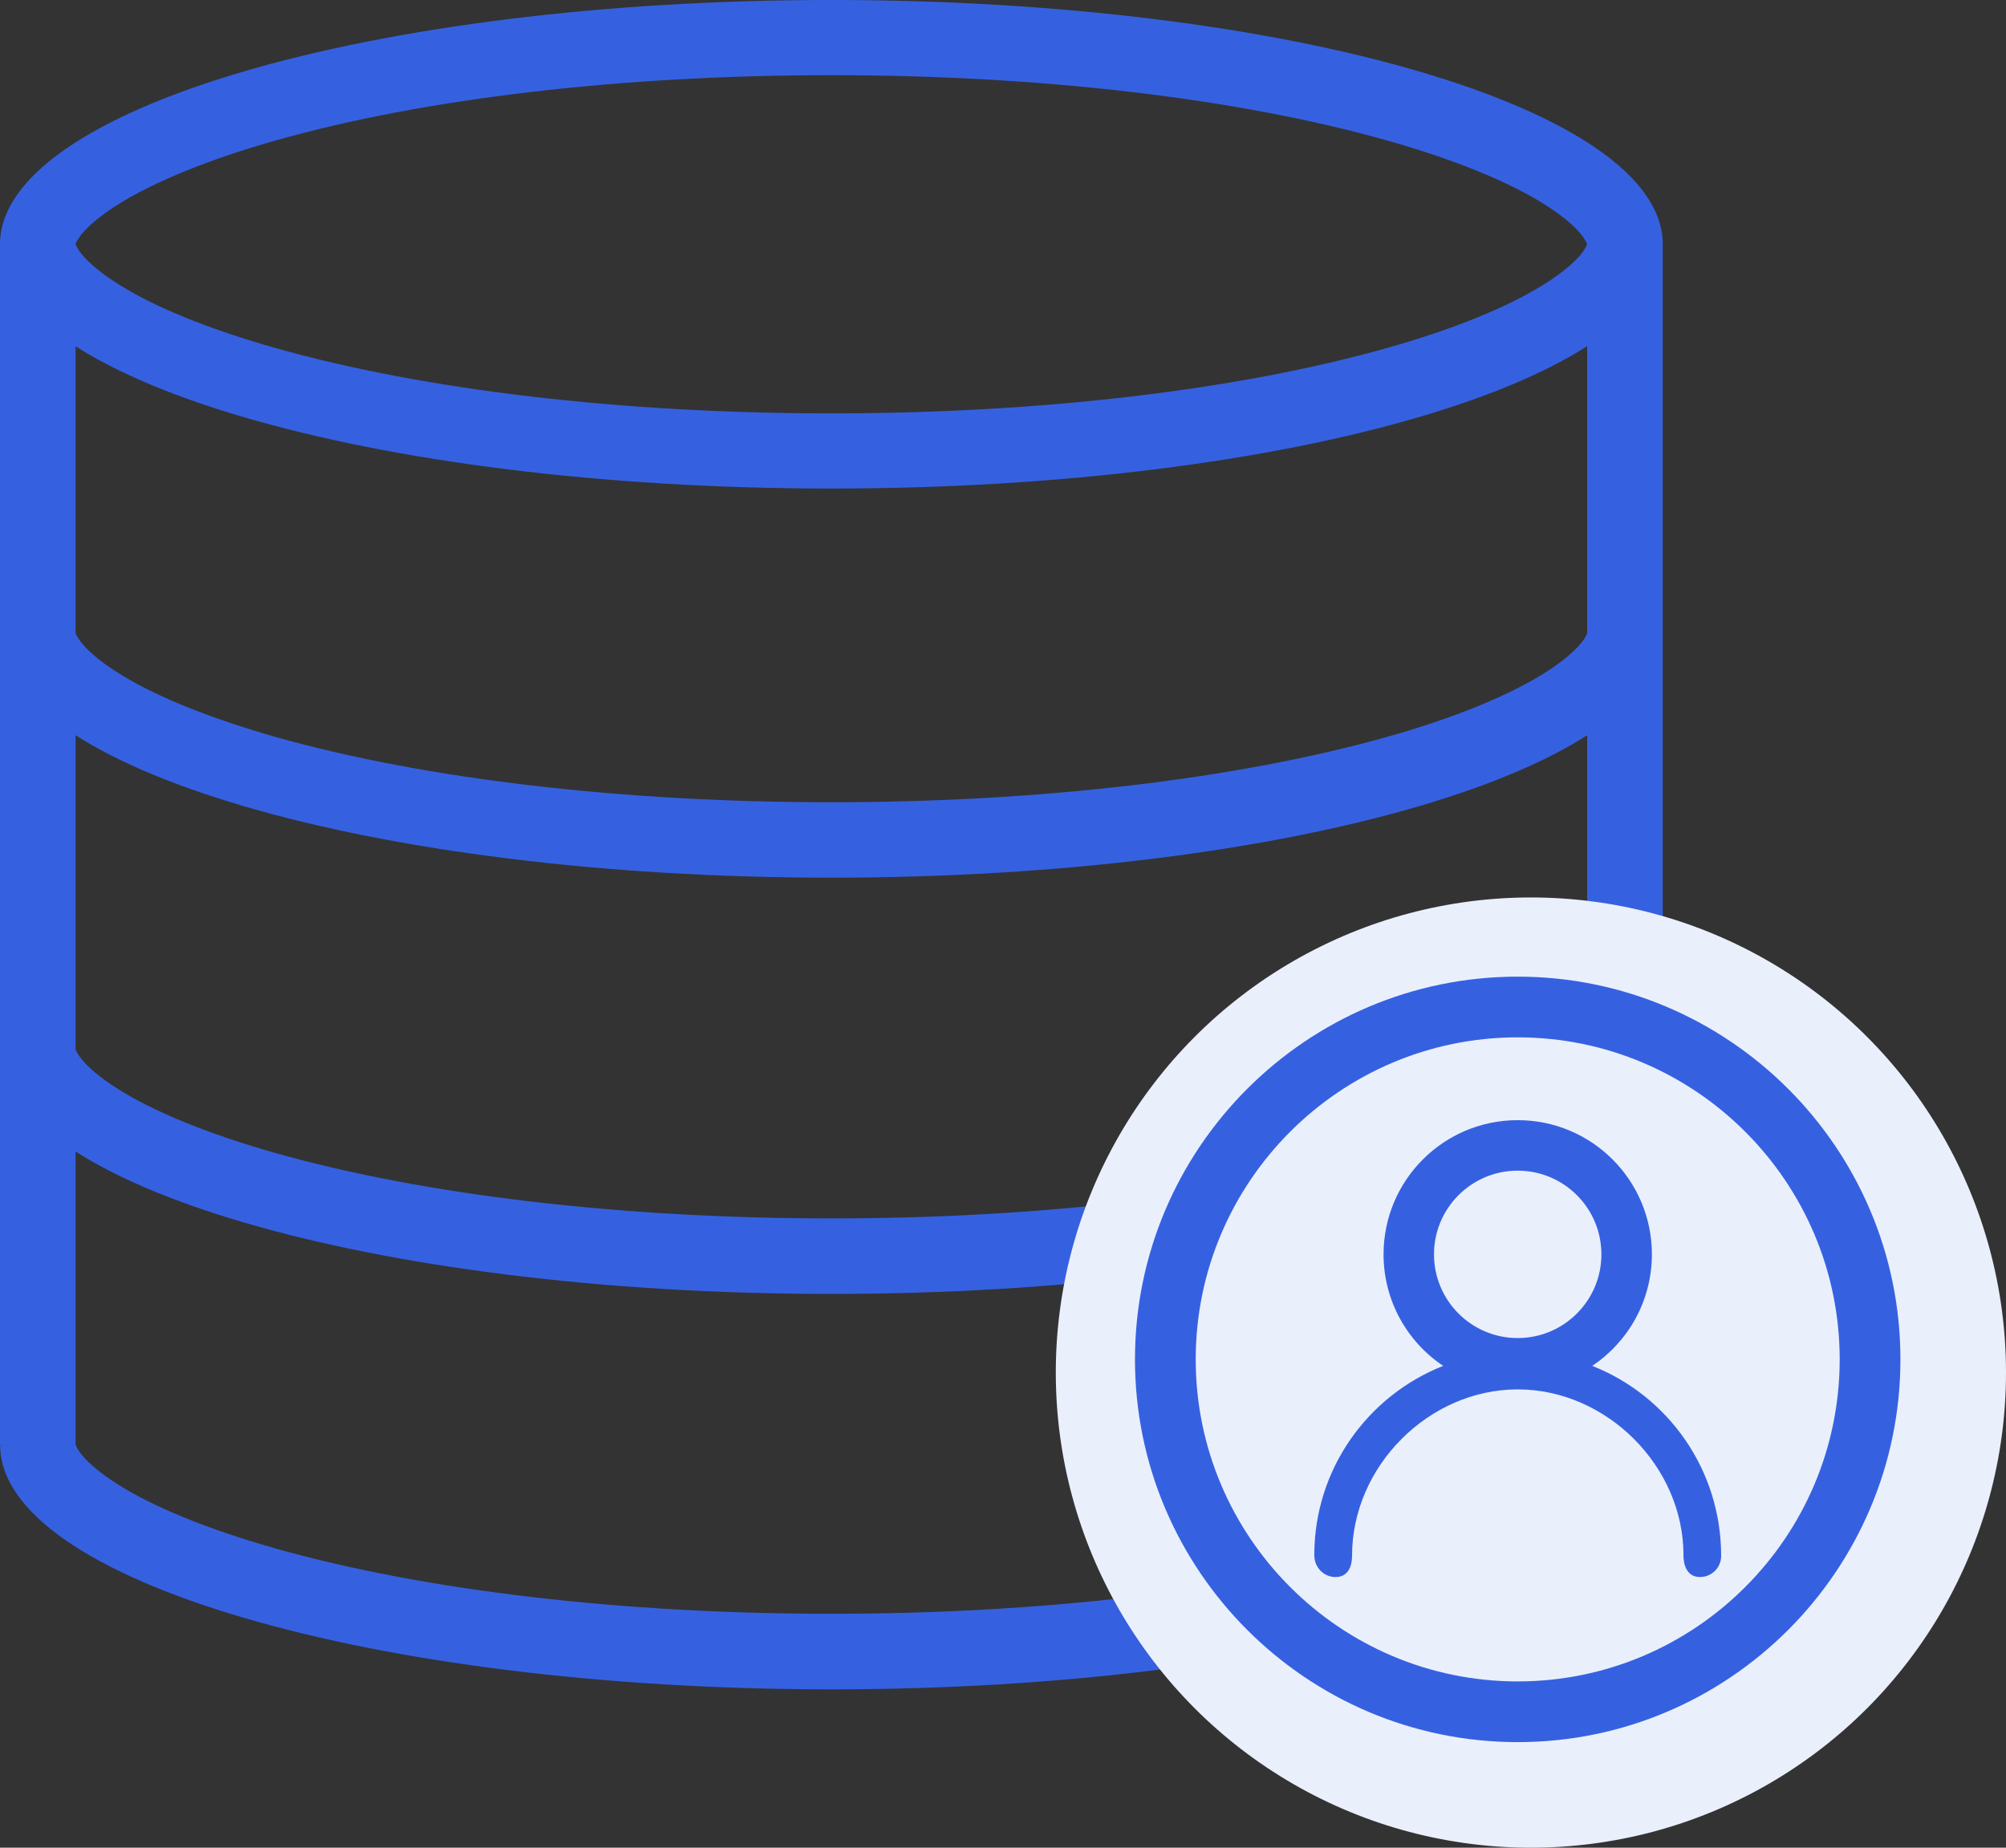<?xml version="1.0" encoding="UTF-8"?>
<svg width="76px" height="70px" viewBox="0 0 76 70" version="1.1" xmlns="http://www.w3.org/2000/svg" xmlns:xlink="http://www.w3.org/1999/xlink">
    <rect x="0" y="0" width="76" height="70" fill="#333333" stroke="none"/>
    <!-- Generator: Sketch 49.1 (51147) - http://www.bohemiancoding.com/sketch -->
    <title>苏州营业厅人脸库icon</title>
    <desc>Created with Sketch.</desc>
    <defs></defs>
    <g id="Page-1" stroke="none" stroke-width="1" fill="none" fill-rule="evenodd">
        <g id="告警过滤器管理_首页" transform="translate(-1014, -425)">
            <g id="人脸库概览" transform="translate(20, 350)">
                <g id="苏州营业厅人脸库icon" transform="translate(994, 75)">
                    <g>
                        <path d="M31.498,2.848 C39.422,2.848 46.89,3.725 52.534,5.316 C55.099,6.043 57.186,6.889 58.583,7.785 C59.916,8.639 60.109,9.188 60.127,9.252 C60.114,9.316 59.911,9.864 58.583,10.719 C57.186,11.611 55.099,12.465 52.534,13.188 C46.89,14.778 39.422,15.661 31.498,15.661 C23.574,15.661 16.105,14.783 10.461,13.192 C7.896,12.465 5.805,11.62 4.412,10.719 C3.079,9.864 2.886,9.316 2.863,9.252 C2.877,9.188 3.079,8.639 4.408,7.785 C5.805,6.898 7.896,6.043 10.461,5.316 C16.105,3.721 23.574,2.848 31.498,2.848 Z M31.498,1.01498855e-15 C14.101,1.01498855e-15 5.68434189e-14,4.141 5.68434189e-14,9.256 C5.68434189e-14,14.372 14.101,18.508 31.498,18.508 C48.894,18.508 62.995,14.367 62.995,9.252 C62.995,4.137 48.894,0 31.498,1.01498855e-15 Z M2.863,9.096 L1.42108547e-14,9.096 L1.42108547e-14,54.73 L2.863,54.73 L2.863,9.096 Z M62.995,9.078 L60.132,9.078 L60.132,54.712 L62.995,54.712 L62.995,9.078 Z M60.132,54.702 L60.132,54.739 C60.118,54.803 59.916,55.351 58.588,56.206 C57.19,57.098 55.104,57.952 52.539,58.675 C46.89,60.265 39.422,61.138 31.498,61.138 C23.574,61.138 16.105,60.261 10.461,58.67 C7.896,57.943 5.81,57.098 4.412,56.202 C3.079,55.347 2.886,54.798 2.868,54.734 L2.868,54.712 L0.005,54.734 L0.005,54.744 C0.005,59.854 14.106,64 31.502,64 C48.899,64 63,59.859 63,54.744 L63,54.712 L60.132,54.702 Z M60.132,39.718 L60.132,39.755 C60.118,39.819 59.916,40.367 58.588,41.222 C57.19,42.114 55.104,42.968 52.539,43.691 C46.89,45.277 39.426,46.159 31.502,46.159 C23.578,46.159 16.11,45.281 10.466,43.691 C7.901,42.964 5.814,42.118 4.417,41.222 C3.079,40.367 2.886,39.819 2.863,39.755 L2.863,39.732 L1.42108547e-14,39.755 L1.42108547e-14,39.764 C1.42108547e-14,44.875 14.101,49.02 31.498,49.02 C48.894,49.02 62.995,44.879 62.995,39.764 L62.995,39.732 L60.132,39.718 Z M60.132,23.948 L60.132,23.985 C60.118,24.049 59.916,24.597 58.588,25.452 C57.19,26.343 55.104,27.198 52.539,27.92 C46.89,29.506 39.422,30.393 31.498,30.393 C23.574,30.393 16.105,29.516 10.461,27.925 C7.896,27.193 5.805,26.348 4.412,25.452 C3.079,24.597 2.886,24.049 2.863,23.985 L2.863,23.962 L0,23.985 L0,23.994 C0,29.104 14.101,33.25 31.498,33.25 C48.894,33.25 62.995,29.109 62.995,23.994 L62.995,23.962 L60.132,23.948 Z" id="Shape" fill="#3561E1" fill-rule="nonzero"></path>
                        <circle id="Oval" fill="#EAEFFC" cx="58" cy="52" r="18"></circle>
                        <path d="M57.5,37 C49.505,37 43,43.505 43,51.5 C43,59.495 49.505,66 57.5,66 C65.495,66 72,59.495 72,51.5 C72,43.505 65.495,37 57.5,37 Z M57.5,63.7 C50.773,63.7 45.301,58.227 45.301,51.5 C45.301,44.773 50.773,39.3 57.5,39.3 C64.227,39.3 69.699,44.773 69.699,51.5 C69.699,58.227 64.227,63.7 57.5,63.7 Z M60.324,51.746 C61.686,50.835 62.584,49.282 62.584,47.52 C62.584,44.713 60.308,42.437 57.501,42.437 C54.693,42.437 52.418,44.713 52.418,47.52 C52.418,49.283 53.315,50.835 54.678,51.746 C51.818,52.873 49.794,55.658 49.794,58.917 C49.794,59.385 50.155,59.746 50.6,59.746 C51.045,59.746 51.224,59.385 51.224,58.94 C51.224,55.546 54.135,52.637 57.501,52.637 C60.869,52.637 63.781,55.549 63.781,58.917 C63.781,58.921 63.739,59.746 64.408,59.746 C64.85,59.746 65.208,59.387 65.208,58.946 C65.207,55.658 63.182,52.873 60.324,51.746 Z M57.5,50.692 C55.749,50.692 54.329,49.272 54.329,47.521 C54.329,45.769 55.749,44.35 57.5,44.35 C59.252,44.35 60.671,45.77 60.671,47.521 C60.671,49.272 59.251,50.692 57.5,50.692 Z" id="Shape" fill="#3561E1" fill-rule="nonzero"></path>
                    </g>
                </g>
            </g>
        </g>
    </g>
</svg>